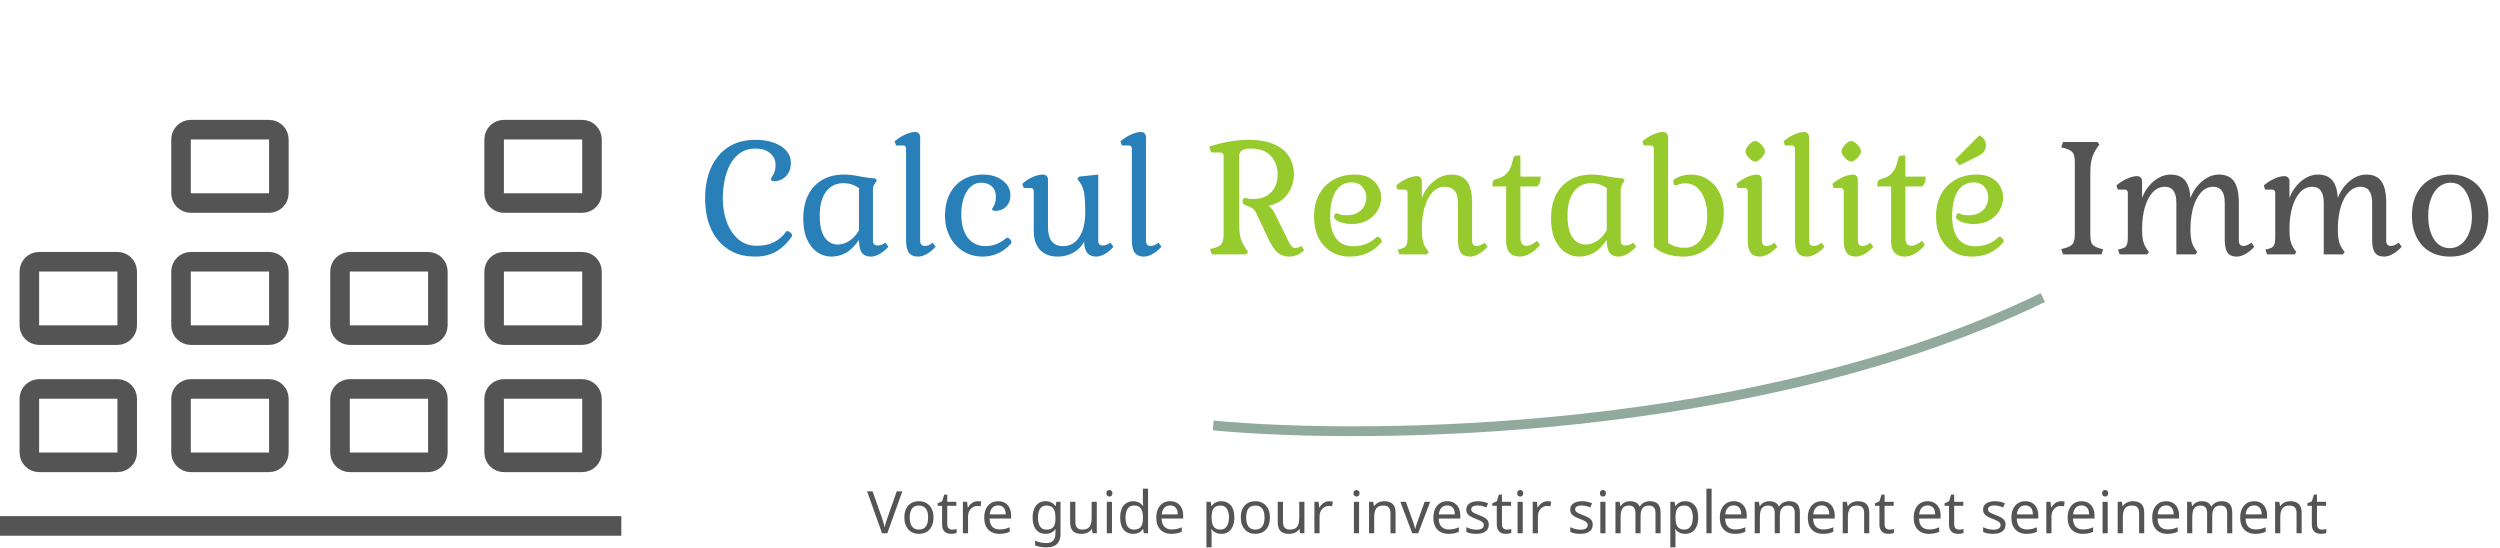 <svg width="511" height="112" viewBox="0 0 511 112" fill="none" xmlns="http://www.w3.org/2000/svg">
<path d="M154.36 52.448C152.632 52.448 151.128 52.139 149.848 51.52C148.568 50.901 147.501 50.048 146.648 48.96C145.795 47.872 145.155 46.613 144.728 45.184C144.323 43.733 144.12 42.187 144.12 40.544C144.12 38.901 144.323 37.355 144.728 35.904C145.155 34.453 145.795 33.184 146.648 32.096C147.501 30.987 148.579 30.123 149.88 29.504C151.181 28.885 152.707 28.576 154.456 28.576C155.864 28.576 157.112 28.779 158.2 29.184C159.288 29.568 160.131 30.112 160.728 30.816C161.347 31.52 161.656 32.341 161.656 33.28C161.656 34.389 161.325 35.296 160.664 36C160.024 36.683 159.213 37.024 158.232 37.024C157.784 37.024 157.56 36.896 157.56 36.64C157.56 36.533 157.635 36.373 157.784 36.16C157.955 35.925 158.115 35.616 158.264 35.232C158.435 34.827 158.52 34.325 158.52 33.728C158.52 32.725 158.147 31.915 157.4 31.296C156.653 30.677 155.672 30.368 154.456 30.368C153.197 30.368 152.141 30.667 151.288 31.264C150.435 31.861 149.741 32.661 149.208 33.664C148.696 34.645 148.323 35.744 148.088 36.96C147.853 38.155 147.736 39.349 147.736 40.544C147.736 42.315 148.013 43.936 148.568 45.408C149.123 46.88 149.912 48.053 150.936 48.928C151.981 49.803 153.219 50.24 154.648 50.24C156.056 50.24 157.261 49.984 158.264 49.472C159.267 48.939 160.067 48.235 160.664 47.36C160.728 47.275 160.803 47.232 160.888 47.232C161.08 47.232 161.293 47.328 161.528 47.52C161.784 47.712 161.912 47.915 161.912 48.128C161.912 48.192 161.88 48.277 161.816 48.384C160.984 49.621 159.96 50.613 158.744 51.36C157.528 52.085 156.067 52.448 154.36 52.448ZM169.918 52.448C168.915 52.448 167.977 52.16 167.102 51.584C166.227 51.008 165.523 50.144 164.99 48.992C164.457 47.84 164.19 46.4 164.19 44.672C164.19 42.816 164.521 41.216 165.182 39.872C165.865 38.528 166.825 37.493 168.062 36.768C169.321 36.043 170.793 35.68 172.478 35.68C173.481 35.68 174.526 35.797 175.614 36.032C176.702 36.245 177.79 36.395 178.878 36.48L179.23 36.896L178.846 37.472C178.718 37.664 178.611 37.856 178.526 38.048C178.462 38.219 178.43 38.443 178.43 38.72V49.184C178.43 49.845 178.75 50.176 179.39 50.176C179.923 50.176 180.457 49.984 180.99 49.6L181.598 50.432C181.043 51.051 180.446 51.541 179.806 51.904C179.187 52.267 178.601 52.448 178.046 52.448C177.171 52.448 176.542 52.181 176.158 51.648C175.774 51.115 175.582 50.251 175.582 49.056C174.665 50.357 173.737 51.253 172.798 51.744C171.881 52.213 170.921 52.448 169.918 52.448ZM171.198 49.984C172.009 49.984 172.787 49.749 173.534 49.28C174.302 48.811 174.985 48.075 175.582 47.072V38.432C174.601 37.771 173.555 37.44 172.446 37.44C170.889 37.44 169.683 38.027 168.83 39.2C167.977 40.352 167.55 41.973 167.55 44.064C167.55 45.515 167.721 46.677 168.062 47.552C168.403 48.405 168.851 49.024 169.406 49.408C169.982 49.792 170.579 49.984 171.198 49.984ZM187.663 52.448C186.788 52.448 186.159 52.181 185.775 51.648C185.391 51.115 185.199 50.251 185.199 49.056V30.432C185.199 29.963 184.985 29.728 184.559 29.728H183.151L182.863 28.896C183.481 28.341 184.185 27.883 184.975 27.52C185.785 27.157 186.489 26.976 187.087 26.976C187.385 26.976 187.62 27.072 187.791 27.264C187.983 27.456 188.079 27.701 188.079 28V49.184C188.079 49.909 188.399 50.272 189.039 50.272C189.572 50.272 190.105 50.048 190.639 49.6L191.247 50.432C190.692 51.051 190.095 51.541 189.455 51.904C188.815 52.267 188.217 52.448 187.663 52.448ZM200.871 52.448C199.377 52.448 198.044 52.085 196.871 51.36C195.719 50.635 194.812 49.643 194.151 48.384C193.489 47.125 193.159 45.696 193.159 44.096C193.159 42.389 193.479 40.907 194.119 39.648C194.759 38.389 195.655 37.419 196.807 36.736C197.98 36.032 199.345 35.68 200.903 35.68C202.545 35.68 203.889 36.085 204.935 36.896C206.001 37.685 206.535 38.709 206.535 39.968C206.535 40.885 206.236 41.643 205.639 42.24C205.063 42.816 204.316 43.104 203.399 43.104C202.993 43.104 202.791 42.987 202.791 42.752C202.791 42.645 202.855 42.507 202.983 42.336C203.111 42.165 203.239 41.909 203.367 41.568C203.495 41.205 203.559 40.725 203.559 40.128C203.559 39.275 203.281 38.603 202.727 38.112C202.193 37.6 201.468 37.344 200.551 37.344C199.335 37.344 198.353 37.941 197.607 39.136C196.86 40.331 196.487 41.899 196.487 43.84C196.487 45.824 196.924 47.403 197.799 48.576C198.695 49.728 199.9 50.304 201.415 50.304C202.951 50.304 204.359 49.771 205.639 48.704C205.703 48.64 205.799 48.608 205.927 48.608C206.097 48.608 206.268 48.704 206.439 48.896C206.631 49.088 206.727 49.291 206.727 49.504C206.727 49.632 206.695 49.728 206.631 49.792C205.884 50.645 205.009 51.307 204.007 51.776C203.025 52.224 201.98 52.448 200.871 52.448ZM216.192 52.448C214.656 52.448 213.451 51.989 212.576 51.072C211.723 50.133 211.296 48.821 211.296 47.136V39.136C211.296 38.667 211.083 38.432 210.656 38.432H209.248L208.96 37.6C209.515 37.045 210.187 36.587 210.976 36.224C211.787 35.861 212.523 35.68 213.184 35.68C213.483 35.68 213.728 35.776 213.92 35.968C214.112 36.16 214.208 36.405 214.208 36.704V46.4C214.208 49.003 215.232 50.304 217.28 50.304C218.709 50.304 219.819 49.685 220.608 48.448C221.419 47.211 221.824 45.504 221.824 43.328C221.824 42.283 221.792 41.387 221.728 40.64C221.685 39.893 221.579 39.243 221.408 38.688C221.237 38.112 220.96 37.579 220.576 37.088L220.192 36.576L220.576 36.096L224.48 35.68V49.184C224.48 49.845 224.789 50.176 225.408 50.176C225.899 50.176 226.421 49.984 226.976 49.6L227.584 50.432C227.093 51.029 226.517 51.52 225.856 51.904C225.216 52.267 224.619 52.448 224.064 52.448C222.421 52.448 221.6 51.424 221.6 49.376C221.131 50.315 220.405 51.061 219.424 51.616C218.464 52.171 217.387 52.448 216.192 52.448ZM233.819 52.448C232.944 52.448 232.315 52.181 231.931 51.648C231.547 51.115 231.355 50.251 231.355 49.056V30.432C231.355 29.963 231.141 29.728 230.715 29.728H229.307L229.019 28.896C229.637 28.341 230.341 27.883 231.131 27.52C231.941 27.157 232.645 26.976 233.243 26.976C233.541 26.976 233.776 27.072 233.947 27.264C234.139 27.456 234.235 27.701 234.235 28V49.184C234.235 49.909 234.555 50.272 235.195 50.272C235.728 50.272 236.261 50.048 236.795 49.6L237.403 50.432C236.848 51.051 236.251 51.541 235.611 51.904C234.971 52.267 234.373 52.448 233.819 52.448Z" fill="#2980B9"/>
<path d="M263.616 52.448C262.506 52.448 261.632 52.128 260.992 51.488C260.352 50.827 259.754 49.899 259.2 48.704L256.768 43.552C256.554 43.083 256.288 42.752 255.968 42.56C255.669 42.368 255.21 42.165 254.592 41.952C254.186 41.803 253.984 41.557 253.984 41.216C253.984 41.024 254.026 40.853 254.112 40.704C254.197 40.533 254.325 40.448 254.496 40.448C254.624 40.448 254.794 40.491 255.008 40.576C255.242 40.64 255.594 40.672 256.064 40.672C257.706 40.672 258.965 40.213 259.84 39.296C260.714 38.379 261.152 37.173 261.152 35.68C261.152 34.187 260.693 32.928 259.776 31.904C258.858 30.88 257.504 30.368 255.712 30.368C254.986 30.368 254.453 30.453 254.112 30.624C253.77 30.773 253.546 30.965 253.44 31.2C253.333 31.435 253.28 31.648 253.28 31.84V45.568C253.28 46.869 253.386 47.915 253.6 48.704C253.834 49.472 254.208 50.208 254.72 50.912L255.135 51.488L254.72 52H247.712L247.328 50.912L248.064 50.72C248.874 50.507 249.418 50.208 249.696 49.824C249.973 49.419 250.112 48.725 250.112 47.744V31.936C250.112 31.424 249.877 31.168 249.408 31.168H247.552L247.168 29.984C247.722 29.771 248.426 29.557 249.28 29.344C250.154 29.131 251.093 28.949 252.096 28.8C253.12 28.651 254.133 28.576 255.135 28.576C257.354 28.576 259.146 28.896 260.512 29.536C261.898 30.155 262.901 30.997 263.52 32.064C264.16 33.131 264.48 34.304 264.48 35.584C264.48 37.077 264.053 38.432 263.2 39.648C262.368 40.843 261.066 41.653 259.296 42.08C259.594 42.272 259.84 42.496 260.032 42.752C260.224 43.008 260.405 43.307 260.576 43.648L263.552 49.696C263.701 49.973 263.872 50.208 264.064 50.4C264.256 50.592 264.49 50.688 264.767 50.688C265.173 50.688 265.589 50.539 266.016 50.24L266.56 51.168C266.09 51.616 265.6 51.936 265.088 52.128C264.597 52.341 264.106 52.448 263.616 52.448ZM275.956 52.448C274.463 52.448 273.162 52.107 272.052 51.424C270.964 50.741 270.111 49.792 269.492 48.576C268.895 47.339 268.596 45.899 268.596 44.256C268.596 42.528 268.938 41.024 269.62 39.744C270.303 38.464 271.263 37.472 272.5 36.768C273.759 36.043 275.22 35.68 276.884 35.68C278.122 35.68 279.135 35.904 279.924 36.352C280.735 36.8 281.332 37.387 281.716 38.112C282.122 38.816 282.324 39.573 282.324 40.384C282.324 41.259 282.09 42.112 281.62 42.944C281.172 43.776 280.49 44.459 279.572 44.992C278.676 45.525 277.556 45.792 276.212 45.792C275.999 45.792 275.69 45.771 275.284 45.728C274.9 45.664 274.506 45.579 274.1 45.472C273.716 45.344 273.386 45.184 273.108 44.992C272.831 44.8 272.692 44.565 272.692 44.288C272.692 44.117 272.735 43.957 272.82 43.808C272.927 43.659 273.044 43.584 273.172 43.584C273.343 43.584 273.556 43.659 273.812 43.808C274.09 43.936 274.559 44 275.22 44C276.138 44 276.895 43.829 277.492 43.488C278.09 43.125 278.538 42.667 278.836 42.112C279.135 41.536 279.284 40.949 279.284 40.352C279.284 39.563 279.028 38.859 278.516 38.24C278.004 37.6 277.247 37.28 276.244 37.28C274.879 37.28 273.812 37.877 273.044 39.072C272.276 40.267 271.892 41.995 271.892 44.256C271.892 46.133 272.287 47.616 273.076 48.704C273.887 49.792 275.071 50.336 276.628 50.336C277.524 50.336 278.367 50.187 279.156 49.888C279.946 49.589 280.66 49.131 281.3 48.512C281.386 48.427 281.482 48.384 281.588 48.384C281.759 48.384 281.94 48.491 282.132 48.704C282.324 48.896 282.42 49.099 282.42 49.312C282.42 49.419 282.378 49.515 282.292 49.6C280.65 51.499 278.538 52.448 275.956 52.448ZM300.478 52.448C299.603 52.448 298.974 52.181 298.59 51.648C298.206 51.115 298.014 50.251 298.014 49.056V41.44C298.014 39.264 297.096 38.176 295.262 38.176C294.344 38.176 293.534 38.539 292.83 39.264C292.147 39.989 291.603 41.013 291.198 42.336C290.814 43.637 290.622 45.152 290.622 46.88C290.622 47.883 290.696 48.683 290.846 49.28C290.995 49.877 291.262 50.453 291.646 51.008L292.03 51.52L291.646 52H286.046L285.694 51.008L286.366 50.848C286.92 50.72 287.283 50.485 287.454 50.144C287.624 49.803 287.71 49.237 287.71 48.448V39.456C287.71 38.987 287.496 38.752 287.07 38.752H285.662L285.374 37.92C285.992 37.365 286.696 36.907 287.486 36.544C288.296 36.181 289 36 289.598 36C289.896 36 290.142 36.096 290.334 36.288C290.526 36.48 290.622 36.725 290.622 37.024V40.448C290.984 39.509 291.475 38.688 292.094 37.984C292.734 37.259 293.438 36.693 294.206 36.288C294.995 35.883 295.795 35.68 296.606 35.68C298.099 35.68 299.187 36.139 299.87 37.056C300.552 37.973 300.894 39.435 300.894 41.44V49.184C300.894 49.909 301.214 50.272 301.854 50.272C302.344 50.272 302.878 50.048 303.454 49.6L304.062 50.432C303.507 51.051 302.91 51.541 302.27 51.904C301.63 52.267 301.032 52.448 300.478 52.448ZM310.608 52.448C309.733 52.448 309.05 52.181 308.56 51.648C308.09 51.093 307.856 50.336 307.856 49.376V38.112H305.04C305.04 37.536 305.082 37.163 305.168 36.992C305.253 36.821 305.466 36.693 305.808 36.608C306.64 36.395 307.28 36.085 307.728 35.68C308.197 35.253 308.538 34.773 308.752 34.24C308.986 33.707 309.157 33.141 309.264 32.544C309.328 32.203 309.434 31.989 309.584 31.904C309.754 31.819 310.149 31.776 310.768 31.776V36.096H314.928C314.928 37.056 314.682 37.728 314.192 38.112H310.768V48.416C310.768 49.077 310.864 49.547 311.056 49.824C311.248 50.101 311.557 50.24 311.984 50.24C312.624 50.24 313.349 49.899 314.16 49.216L314.768 50.048C314.213 50.773 313.552 51.36 312.784 51.808C312.016 52.235 311.29 52.448 310.608 52.448ZM322.762 52.448C321.759 52.448 320.82 52.16 319.946 51.584C319.071 51.008 318.367 50.144 317.834 48.992C317.3 47.84 317.034 46.4 317.034 44.672C317.034 42.816 317.364 41.216 318.026 39.872C318.708 38.528 319.668 37.493 320.906 36.768C322.164 36.043 323.636 35.68 325.322 35.68C326.324 35.68 327.37 35.797 328.458 36.032C329.546 36.245 330.634 36.395 331.722 36.48L332.074 36.896L331.69 37.472C331.562 37.664 331.455 37.856 331.37 38.048C331.306 38.219 331.274 38.443 331.274 38.72V49.184C331.274 49.845 331.594 50.176 332.234 50.176C332.767 50.176 333.3 49.984 333.834 49.6L334.442 50.432C333.887 51.051 333.29 51.541 332.65 51.904C332.031 52.267 331.444 52.448 330.89 52.448C330.015 52.448 329.386 52.181 329.002 51.648C328.618 51.115 328.426 50.251 328.426 49.056C327.508 50.357 326.58 51.253 325.642 51.744C324.724 52.213 323.764 52.448 322.762 52.448ZM324.042 49.984C324.852 49.984 325.631 49.749 326.378 49.28C327.146 48.811 327.828 48.075 328.426 47.072V38.432C327.444 37.771 326.399 37.44 325.29 37.44C323.732 37.44 322.527 38.027 321.674 39.2C320.82 40.352 320.394 41.973 320.394 44.064C320.394 45.515 320.564 46.677 320.906 47.552C321.247 48.405 321.695 49.024 322.25 49.408C322.826 49.792 323.423 49.984 324.042 49.984ZM344.026 52.448C342.789 52.448 341.637 52.267 340.57 51.904C339.504 51.541 338.661 51.051 338.042 50.432V30.432C338.042 29.963 337.829 29.728 337.402 29.728H335.994L335.706 28.896C336.325 28.341 337.029 27.883 337.818 27.52C338.629 27.157 339.333 26.976 339.93 26.976C340.229 26.976 340.474 27.072 340.666 27.264C340.858 27.456 340.954 27.701 340.954 28V49.632C341.445 49.973 341.957 50.229 342.49 50.4C343.024 50.571 343.632 50.656 344.314 50.656C345.744 50.656 346.874 50.059 347.706 48.864C348.538 47.669 348.954 46.069 348.954 44.064C348.954 42.763 348.762 41.621 348.378 40.64C348.016 39.637 347.504 38.859 346.842 38.304C346.181 37.749 345.413 37.472 344.538 37.472C343.877 37.472 343.408 37.547 343.13 37.696C342.874 37.824 342.661 37.888 342.49 37.888C342.362 37.888 342.245 37.813 342.138 37.664C342.053 37.515 342.01 37.355 342.01 37.184C342.01 36.928 342.106 36.736 342.298 36.608C342.832 36.267 343.365 36.032 343.898 35.904C344.453 35.755 344.997 35.68 345.53 35.68C346.874 35.68 348.058 36.011 349.082 36.672C350.106 37.333 350.906 38.251 351.482 39.424C352.058 40.576 352.346 41.909 352.346 43.424C352.346 45.152 351.984 46.699 351.258 48.064C350.533 49.408 349.541 50.475 348.282 51.264C347.045 52.053 345.626 52.448 344.026 52.448ZM359.701 52.448C358.827 52.448 358.197 52.181 357.813 51.648C357.429 51.115 357.237 50.251 357.237 49.056V39.136C357.237 38.667 357.024 38.432 356.597 38.432H355.189L354.901 37.6C355.52 37.045 356.224 36.587 357.013 36.224C357.824 35.861 358.528 35.68 359.125 35.68C359.424 35.68 359.659 35.776 359.829 35.968C360.021 36.16 360.117 36.405 360.117 36.704V49.184C360.117 49.909 360.437 50.272 361.077 50.272C361.611 50.272 362.144 50.048 362.677 49.6L363.285 50.432C362.731 51.051 362.133 51.541 361.493 51.904C360.853 52.267 360.256 52.448 359.701 52.448ZM358.741 33.024C358.507 33.024 358.229 32.907 357.909 32.672C357.611 32.437 357.344 32.16 357.109 31.84C356.896 31.52 356.789 31.221 356.789 30.944C356.789 30.667 356.896 30.368 357.109 30.048C357.344 29.707 357.611 29.419 357.909 29.184C358.208 28.949 358.485 28.832 358.741 28.832C359.019 28.832 359.307 28.949 359.605 29.184C359.925 29.419 360.192 29.707 360.405 30.048C360.64 30.368 360.757 30.667 360.757 30.944C360.757 31.221 360.64 31.52 360.405 31.84C360.192 32.16 359.925 32.437 359.605 32.672C359.307 32.907 359.019 33.024 358.741 33.024ZM369.35 52.448C368.475 52.448 367.846 52.181 367.462 51.648C367.078 51.115 366.886 50.251 366.886 49.056V30.432C366.886 29.963 366.673 29.728 366.246 29.728H364.838L364.55 28.896C365.169 28.341 365.873 27.883 366.662 27.52C367.473 27.157 368.177 26.976 368.774 26.976C369.073 26.976 369.307 27.072 369.478 27.264C369.67 27.456 369.766 27.701 369.766 28V49.184C369.766 49.909 370.086 50.272 370.726 50.272C371.259 50.272 371.793 50.048 372.326 49.6L372.934 50.432C372.379 51.051 371.782 51.541 371.142 51.904C370.502 52.267 369.905 52.448 369.35 52.448ZM379.326 52.448C378.452 52.448 377.822 52.181 377.438 51.648C377.054 51.115 376.862 50.251 376.862 49.056V39.136C376.862 38.667 376.649 38.432 376.222 38.432H374.814L374.526 37.6C375.145 37.045 375.849 36.587 376.638 36.224C377.449 35.861 378.153 35.68 378.75 35.68C379.049 35.68 379.284 35.776 379.454 35.968C379.646 36.16 379.742 36.405 379.742 36.704V49.184C379.742 49.909 380.062 50.272 380.702 50.272C381.236 50.272 381.769 50.048 382.302 49.6L382.91 50.432C382.356 51.051 381.758 51.541 381.118 51.904C380.478 52.267 379.881 52.448 379.326 52.448ZM378.366 33.024C378.132 33.024 377.854 32.907 377.534 32.672C377.236 32.437 376.969 32.16 376.734 31.84C376.521 31.52 376.414 31.221 376.414 30.944C376.414 30.667 376.521 30.368 376.734 30.048C376.969 29.707 377.236 29.419 377.534 29.184C377.833 28.949 378.11 28.832 378.366 28.832C378.644 28.832 378.932 28.949 379.23 29.184C379.55 29.419 379.817 29.707 380.03 30.048C380.265 30.368 380.382 30.667 380.382 30.944C380.382 31.221 380.265 31.52 380.03 31.84C379.817 32.16 379.55 32.437 379.23 32.672C378.932 32.907 378.644 33.024 378.366 33.024ZM389.295 52.448C388.42 52.448 387.738 52.181 387.247 51.648C386.778 51.093 386.543 50.336 386.543 49.376V38.112H383.727C383.727 37.536 383.77 37.163 383.855 36.992C383.94 36.821 384.154 36.693 384.495 36.608C385.327 36.395 385.967 36.085 386.415 35.68C386.884 35.253 387.226 34.773 387.439 34.24C387.674 33.707 387.844 33.141 387.951 32.544C388.015 32.203 388.122 31.989 388.271 31.904C388.442 31.819 388.836 31.776 389.455 31.776V36.096H393.615C393.615 37.056 393.37 37.728 392.879 38.112H389.455V48.416C389.455 49.077 389.551 49.547 389.743 49.824C389.935 50.101 390.244 50.24 390.671 50.24C391.311 50.24 392.036 49.899 392.847 49.216L393.455 50.048C392.9 50.773 392.239 51.36 391.471 51.808C390.703 52.235 389.978 52.448 389.295 52.448ZM403.081 52.448C401.588 52.448 400.287 52.107 399.177 51.424C398.089 50.741 397.236 49.792 396.617 48.576C396.02 47.339 395.721 45.899 395.721 44.256C395.721 42.528 396.063 41.024 396.745 39.744C397.428 38.464 398.388 37.472 399.625 36.768C400.884 36.043 402.345 35.68 404.009 35.68C405.247 35.68 406.26 35.904 407.049 36.352C407.86 36.8 408.457 37.387 408.841 38.112C409.247 38.816 409.449 39.573 409.449 40.384C409.449 41.259 409.215 42.112 408.745 42.944C408.297 43.776 407.615 44.459 406.697 44.992C405.801 45.525 404.681 45.792 403.337 45.792C403.124 45.792 402.815 45.771 402.409 45.728C402.025 45.664 401.631 45.579 401.225 45.472C400.841 45.344 400.511 45.184 400.233 44.992C399.956 44.8 399.817 44.565 399.817 44.288C399.817 44.117 399.86 43.957 399.945 43.808C400.052 43.659 400.169 43.584 400.297 43.584C400.468 43.584 400.681 43.659 400.937 43.808C401.215 43.936 401.684 44 402.345 44C403.263 44 404.02 43.829 404.617 43.488C405.215 43.125 405.663 42.667 405.961 42.112C406.26 41.536 406.409 40.949 406.409 40.352C406.409 39.563 406.153 38.859 405.641 38.24C405.129 37.6 404.372 37.28 403.369 37.28C402.004 37.28 400.937 37.877 400.169 39.072C399.401 40.267 399.017 41.995 399.017 44.256C399.017 46.133 399.412 47.616 400.201 48.704C401.012 49.792 402.196 50.336 403.753 50.336C404.649 50.336 405.492 50.187 406.281 49.888C407.071 49.589 407.785 49.131 408.425 48.512C408.511 48.427 408.607 48.384 408.713 48.384C408.884 48.384 409.065 48.491 409.257 48.704C409.449 48.896 409.545 49.099 409.545 49.312C409.545 49.419 409.503 49.515 409.417 49.6C407.775 51.499 405.663 52.448 403.081 52.448ZM400.521 33.792L399.593 32.672L404.585 27.68C404.991 27.872 405.311 28.139 405.545 28.48C405.801 28.821 405.929 29.227 405.929 29.696C405.929 30.165 405.791 30.592 405.513 30.976C405.257 31.339 404.799 31.68 404.137 32L400.521 33.792Z" fill="#96CA2D"/>
<path d="M421.695 52L421.311 50.912L422.047 50.72C422.858 50.507 423.402 50.208 423.679 49.824C423.957 49.419 424.095 48.725 424.095 47.744V33.28C424.095 32.277 423.957 31.584 423.679 31.2C423.402 30.816 422.858 30.517 422.047 30.304L421.311 30.112L421.695 29.024H428.703L429.119 29.536L428.703 30.112C428.191 30.837 427.818 31.584 427.583 32.352C427.37 33.12 427.263 34.155 427.263 35.456V47.968C427.263 48.907 427.391 49.557 427.647 49.92C427.925 50.261 428.447 50.549 429.215 50.784L429.887 50.976L429.535 52H421.695ZM457.201 52.448C456.326 52.448 455.697 52.181 455.313 51.648C454.929 51.115 454.737 50.251 454.737 49.056V41.44C454.737 39.264 453.947 38.176 452.369 38.176C451.473 38.176 450.683 38.528 450.001 39.232C449.318 39.915 448.774 40.885 448.369 42.144C447.985 43.381 447.771 44.832 447.729 46.496V46.88C447.729 47.904 447.814 48.757 447.985 49.44C448.155 50.101 448.539 50.795 449.137 51.52L448.753 52H444.849V41.44C444.849 39.264 444.059 38.176 442.481 38.176C441.563 38.176 440.753 38.539 440.049 39.264C439.366 39.989 438.822 41.013 438.417 42.336C438.033 43.637 437.841 45.152 437.841 46.88C437.841 47.883 437.915 48.683 438.065 49.28C438.214 49.877 438.481 50.453 438.865 51.008L439.249 51.52L438.865 52H433.265L432.913 51.008L433.585 50.848C434.139 50.72 434.502 50.485 434.673 50.144C434.843 49.803 434.929 49.237 434.929 48.448V39.456C434.929 38.987 434.715 38.752 434.289 38.752H432.881L432.593 37.92C433.211 37.365 433.915 36.907 434.705 36.544C435.515 36.181 436.219 36 436.817 36C437.115 36 437.361 36.096 437.553 36.288C437.745 36.48 437.841 36.725 437.841 37.024V40.448C438.203 39.509 438.683 38.688 439.281 37.984C439.899 37.259 440.582 36.693 441.329 36.288C442.097 35.883 442.865 35.68 443.633 35.68C444.934 35.68 445.915 36.064 446.577 36.832C447.238 37.6 447.622 38.805 447.729 40.448C448.091 39.509 448.571 38.688 449.169 37.984C449.787 37.259 450.47 36.693 451.217 36.288C451.985 35.883 452.753 35.68 453.521 35.68C454.95 35.68 455.985 36.139 456.625 37.056C457.286 37.973 457.617 39.435 457.617 41.44V49.184C457.617 49.909 457.937 50.272 458.577 50.272C459.067 50.272 459.601 50.048 460.177 49.6L460.785 50.432C460.23 51.051 459.633 51.541 458.993 51.904C458.353 52.267 457.755 52.448 457.201 52.448ZM487.326 52.448C486.451 52.448 485.822 52.181 485.438 51.648C485.054 51.115 484.862 50.251 484.862 49.056V41.44C484.862 39.264 484.072 38.176 482.494 38.176C481.598 38.176 480.808 38.528 480.126 39.232C479.443 39.915 478.899 40.885 478.494 42.144C478.11 43.381 477.896 44.832 477.854 46.496V46.88C477.854 47.904 477.939 48.757 478.11 49.44C478.28 50.101 478.664 50.795 479.262 51.52L478.878 52H474.974V41.44C474.974 39.264 474.184 38.176 472.606 38.176C471.688 38.176 470.878 38.539 470.174 39.264C469.491 39.989 468.947 41.013 468.542 42.336C468.158 43.637 467.966 45.152 467.966 46.88C467.966 47.883 468.04 48.683 468.19 49.28C468.339 49.877 468.606 50.453 468.99 51.008L469.374 51.52L468.99 52H463.39L463.038 51.008L463.71 50.848C464.264 50.72 464.627 50.485 464.798 50.144C464.968 49.803 465.054 49.237 465.054 48.448V39.456C465.054 38.987 464.84 38.752 464.414 38.752H463.006L462.718 37.92C463.336 37.365 464.04 36.907 464.83 36.544C465.64 36.181 466.344 36 466.942 36C467.24 36 467.486 36.096 467.678 36.288C467.87 36.48 467.966 36.725 467.966 37.024V40.448C468.328 39.509 468.808 38.688 469.406 37.984C470.024 37.259 470.707 36.693 471.454 36.288C472.222 35.883 472.99 35.68 473.758 35.68C475.059 35.68 476.04 36.064 476.702 36.832C477.363 37.6 477.747 38.805 477.854 40.448C478.216 39.509 478.696 38.688 479.294 37.984C479.912 37.259 480.595 36.693 481.342 36.288C482.11 35.883 482.878 35.68 483.646 35.68C485.075 35.68 486.11 36.139 486.75 37.056C487.411 37.973 487.742 39.435 487.742 41.44V49.184C487.742 49.909 488.062 50.272 488.702 50.272C489.192 50.272 489.726 50.048 490.302 49.6L490.91 50.432C490.355 51.051 489.758 51.541 489.118 51.904C488.478 52.267 487.88 52.448 487.326 52.448ZM500.811 52.448C499.211 52.448 497.824 52.107 496.651 51.424C495.499 50.741 494.603 49.771 493.963 48.512C493.323 47.253 493.003 45.771 493.003 44.064C493.003 42.336 493.323 40.853 493.963 39.616C494.603 38.357 495.499 37.387 496.651 36.704C497.824 36.021 499.211 35.68 500.811 35.68C502.411 35.68 503.787 36.021 504.939 36.704C506.112 37.387 507.019 38.357 507.659 39.616C508.299 40.853 508.619 42.336 508.619 44.064C508.619 45.771 508.299 47.253 507.659 48.512C507.019 49.771 506.112 50.741 504.939 51.424C503.787 52.107 502.411 52.448 500.811 52.448ZM500.715 50.72C502.037 50.72 503.125 50.123 503.979 48.928C504.832 47.712 505.259 46.123 505.259 44.16C505.259 43.52 505.184 42.805 505.035 42.016C504.907 41.227 504.672 40.48 504.331 39.776C504.011 39.072 503.573 38.496 503.019 38.048C502.464 37.579 501.76 37.344 500.907 37.344C500.011 37.344 499.211 37.632 498.507 38.208C497.824 38.763 497.291 39.552 496.907 40.576C496.523 41.579 496.331 42.752 496.331 44.096C496.331 46.101 496.725 47.712 497.515 48.928C498.304 50.123 499.371 50.72 500.715 50.72Z" fill="#545454"/>
<path d="M184.432 100.432L181.372 109H180.292L177.232 100.432H178.36L180.292 105.928C180.38 106.16 180.456 106.384 180.52 106.6C180.584 106.816 180.64 107.024 180.688 107.224C180.744 107.416 180.792 107.608 180.832 107.8C180.872 107.608 180.916 107.412 180.964 107.212C181.02 107.012 181.08 106.804 181.144 106.588C181.216 106.372 181.292 106.144 181.372 105.904L183.292 100.432H184.432ZM190.805 105.772C190.805 106.308 190.733 106.784 190.589 107.2C190.453 107.608 190.253 107.956 189.989 108.244C189.733 108.532 189.417 108.752 189.041 108.904C188.673 109.048 188.261 109.12 187.805 109.12C187.381 109.12 186.989 109.048 186.629 108.904C186.269 108.752 185.957 108.532 185.693 108.244C185.429 107.956 185.221 107.608 185.069 107.2C184.925 106.784 184.853 106.308 184.853 105.772C184.853 105.06 184.973 104.46 185.213 103.972C185.453 103.476 185.797 103.1 186.245 102.844C186.693 102.58 187.225 102.448 187.841 102.448C188.425 102.448 188.937 102.58 189.377 102.844C189.825 103.1 190.173 103.476 190.421 103.972C190.677 104.46 190.805 105.06 190.805 105.772ZM185.945 105.772C185.945 106.276 186.009 106.716 186.137 107.092C186.273 107.46 186.481 107.744 186.761 107.944C187.041 108.144 187.397 108.244 187.829 108.244C188.261 108.244 188.617 108.144 188.897 107.944C189.177 107.744 189.381 107.46 189.509 107.092C189.645 106.716 189.713 106.276 189.713 105.772C189.713 105.26 189.645 104.824 189.509 104.464C189.373 104.104 189.165 103.828 188.885 103.636C188.613 103.436 188.257 103.336 187.817 103.336C187.161 103.336 186.685 103.552 186.389 103.984C186.093 104.416 185.945 105.012 185.945 105.772ZM194.627 108.256C194.787 108.256 194.951 108.244 195.119 108.22C195.287 108.188 195.423 108.156 195.527 108.124V108.928C195.415 108.984 195.255 109.028 195.047 109.06C194.839 109.1 194.639 109.12 194.447 109.12C194.111 109.12 193.799 109.064 193.511 108.952C193.231 108.832 193.003 108.628 192.827 108.34C192.651 108.052 192.563 107.648 192.563 107.128V103.384H191.651V102.88L192.575 102.46L192.995 101.092H193.619V102.568H195.479V103.384H193.619V107.104C193.619 107.496 193.711 107.788 193.895 107.98C194.087 108.164 194.331 108.256 194.627 108.256ZM199.815 102.448C199.935 102.448 200.063 102.456 200.199 102.472C200.343 102.48 200.467 102.496 200.571 102.52L200.439 103.492C200.335 103.468 200.219 103.448 200.091 103.432C199.971 103.416 199.855 103.408 199.743 103.408C199.495 103.408 199.259 103.46 199.035 103.564C198.811 103.668 198.611 103.816 198.435 104.008C198.259 104.192 198.119 104.416 198.015 104.68C197.919 104.944 197.871 105.24 197.871 105.568V109H196.815V102.568H197.679L197.799 103.744H197.847C197.983 103.504 198.147 103.288 198.339 103.096C198.531 102.896 198.751 102.74 198.999 102.628C199.247 102.508 199.519 102.448 199.815 102.448ZM204.022 102.448C204.574 102.448 205.046 102.568 205.438 102.808C205.838 103.048 206.142 103.388 206.35 103.828C206.566 104.26 206.674 104.768 206.674 105.352V105.988H202.27C202.286 106.716 202.47 107.272 202.822 107.656C203.182 108.032 203.682 108.22 204.322 108.22C204.73 108.22 205.09 108.184 205.402 108.112C205.722 108.032 206.05 107.92 206.386 107.776V108.7C206.058 108.844 205.734 108.948 205.414 109.012C205.094 109.084 204.714 109.12 204.274 109.12C203.666 109.12 203.126 108.996 202.654 108.748C202.19 108.5 201.826 108.132 201.562 107.644C201.306 107.148 201.178 106.544 201.178 105.832C201.178 105.128 201.294 104.524 201.526 104.02C201.766 103.516 202.098 103.128 202.522 102.856C202.954 102.584 203.454 102.448 204.022 102.448ZM204.01 103.312C203.506 103.312 203.106 103.476 202.81 103.804C202.522 104.124 202.35 104.572 202.294 105.148H205.57C205.57 104.78 205.514 104.46 205.402 104.188C205.29 103.916 205.118 103.704 204.886 103.552C204.662 103.392 204.37 103.312 204.01 103.312ZM213.708 102.448C214.132 102.448 214.512 102.528 214.848 102.688C215.192 102.848 215.484 103.092 215.724 103.42H215.784L215.928 102.568H216.768V109.108C216.768 109.716 216.664 110.224 216.456 110.632C216.248 111.048 215.932 111.36 215.508 111.568C215.084 111.776 214.544 111.88 213.888 111.88C213.424 111.88 212.996 111.844 212.604 111.772C212.22 111.708 211.876 111.608 211.572 111.472V110.5C211.78 110.604 212.008 110.692 212.256 110.764C212.504 110.844 212.772 110.904 213.06 110.944C213.348 110.984 213.644 111.004 213.948 111.004C214.5 111.004 214.932 110.84 215.244 110.512C215.564 110.192 215.724 109.752 215.724 109.192V108.94C215.724 108.844 215.728 108.708 215.736 108.532C215.744 108.348 215.752 108.22 215.76 108.148H215.712C215.488 108.476 215.208 108.72 214.872 108.88C214.544 109.04 214.16 109.12 213.72 109.12C212.888 109.12 212.236 108.828 211.764 108.244C211.3 107.66 211.068 106.844 211.068 105.796C211.068 105.108 211.172 104.516 211.38 104.02C211.596 103.516 211.9 103.128 212.292 102.856C212.684 102.584 213.156 102.448 213.708 102.448ZM213.852 103.336C213.492 103.336 213.184 103.432 212.928 103.624C212.68 103.816 212.488 104.096 212.352 104.464C212.224 104.832 212.16 105.28 212.16 105.808C212.16 106.6 212.304 107.208 212.592 107.632C212.888 108.048 213.316 108.256 213.876 108.256C214.204 108.256 214.484 108.216 214.716 108.136C214.948 108.048 215.14 107.916 215.292 107.74C215.444 107.556 215.556 107.324 215.628 107.044C215.7 106.764 215.736 106.432 215.736 106.048V105.796C215.736 105.212 215.668 104.74 215.532 104.38C215.404 104.02 215.2 103.756 214.92 103.588C214.64 103.42 214.284 103.336 213.852 103.336ZM224.187 102.568V109H223.323L223.167 108.148H223.119C222.983 108.372 222.807 108.556 222.591 108.7C222.375 108.844 222.139 108.948 221.883 109.012C221.627 109.084 221.359 109.12 221.079 109.12C220.567 109.12 220.135 109.04 219.783 108.88C219.439 108.712 219.179 108.456 219.003 108.112C218.827 107.768 218.739 107.324 218.739 106.78V102.568H219.807V106.708C219.807 107.22 219.923 107.604 220.155 107.86C220.387 108.116 220.747 108.244 221.235 108.244C221.715 108.244 222.091 108.156 222.363 107.98C222.643 107.796 222.839 107.532 222.951 107.188C223.071 106.836 223.131 106.412 223.131 105.916V102.568H224.187ZM227.285 102.568V109H226.229V102.568H227.285ZM226.769 100.156C226.929 100.156 227.069 100.212 227.189 100.324C227.317 100.428 227.381 100.596 227.381 100.828C227.381 101.052 227.317 101.22 227.189 101.332C227.069 101.444 226.929 101.5 226.769 101.5C226.593 101.5 226.445 101.444 226.325 101.332C226.205 101.22 226.145 101.052 226.145 100.828C226.145 100.596 226.205 100.428 226.325 100.324C226.445 100.212 226.593 100.156 226.769 100.156ZM231.603 109.12C230.803 109.12 230.163 108.844 229.683 108.292C229.203 107.732 228.963 106.9 228.963 105.796C228.963 104.692 229.203 103.86 229.683 103.3C230.171 102.732 230.815 102.448 231.615 102.448C231.951 102.448 232.243 102.492 232.491 102.58C232.739 102.66 232.955 102.772 233.139 102.916C233.323 103.06 233.479 103.22 233.607 103.396H233.679C233.671 103.292 233.655 103.14 233.631 102.94C233.615 102.732 233.607 102.568 233.607 102.448V99.88H234.663V109H233.811L233.655 108.136H233.607C233.479 108.32 233.323 108.488 233.139 108.64C232.955 108.784 232.735 108.9 232.479 108.988C232.231 109.076 231.939 109.12 231.603 109.12ZM231.771 108.244C232.451 108.244 232.927 108.06 233.199 107.692C233.479 107.316 233.619 106.752 233.619 106V105.808C233.619 105.008 233.487 104.396 233.223 103.972C232.959 103.54 232.471 103.324 231.759 103.324C231.191 103.324 230.763 103.552 230.475 104.008C230.195 104.456 230.055 105.06 230.055 105.82C230.055 106.588 230.195 107.184 230.475 107.608C230.763 108.032 231.195 108.244 231.771 108.244ZM239.19 102.448C239.742 102.448 240.214 102.568 240.606 102.808C241.006 103.048 241.31 103.388 241.518 103.828C241.734 104.26 241.842 104.768 241.842 105.352V105.988H237.438C237.454 106.716 237.638 107.272 237.99 107.656C238.35 108.032 238.85 108.22 239.49 108.22C239.898 108.22 240.258 108.184 240.57 108.112C240.89 108.032 241.218 107.92 241.554 107.776V108.7C241.226 108.844 240.902 108.948 240.582 109.012C240.262 109.084 239.882 109.12 239.442 109.12C238.834 109.12 238.294 108.996 237.822 108.748C237.358 108.5 236.994 108.132 236.73 107.644C236.474 107.148 236.346 106.544 236.346 105.832C236.346 105.128 236.462 104.524 236.694 104.02C236.934 103.516 237.266 103.128 237.69 102.856C238.122 102.584 238.622 102.448 239.19 102.448ZM239.178 103.312C238.674 103.312 238.274 103.476 237.978 103.804C237.69 104.124 237.518 104.572 237.462 105.148H240.738C240.738 104.78 240.682 104.46 240.57 104.188C240.458 103.916 240.286 103.704 240.054 103.552C239.83 103.392 239.538 103.312 239.178 103.312ZM249.656 102.448C250.448 102.448 251.084 102.724 251.564 103.276C252.052 103.828 252.296 104.66 252.296 105.772C252.296 106.5 252.184 107.116 251.96 107.62C251.744 108.116 251.436 108.492 251.036 108.748C250.644 108.996 250.18 109.12 249.644 109.12C249.316 109.12 249.024 109.076 248.768 108.988C248.512 108.9 248.292 108.788 248.108 108.652C247.932 108.508 247.78 108.352 247.652 108.184H247.58C247.596 108.32 247.612 108.492 247.628 108.7C247.644 108.908 247.652 109.088 247.652 109.24V111.88H246.596V102.568H247.46L247.604 103.444H247.652C247.78 103.26 247.932 103.092 248.108 102.94C248.292 102.788 248.508 102.668 248.756 102.58C249.012 102.492 249.312 102.448 249.656 102.448ZM249.464 103.336C249.032 103.336 248.684 103.42 248.42 103.588C248.156 103.748 247.964 103.992 247.844 104.32C247.724 104.648 247.66 105.064 247.652 105.568V105.772C247.652 106.3 247.708 106.748 247.82 107.116C247.932 107.484 248.12 107.764 248.384 107.956C248.656 108.148 249.024 108.244 249.488 108.244C249.88 108.244 250.2 108.136 250.448 107.92C250.704 107.704 250.892 107.412 251.012 107.044C251.14 106.668 251.204 106.24 251.204 105.76C251.204 105.024 251.06 104.436 250.772 103.996C250.492 103.556 250.056 103.336 249.464 103.336ZM259.571 105.772C259.571 106.308 259.499 106.784 259.355 107.2C259.219 107.608 259.019 107.956 258.755 108.244C258.499 108.532 258.183 108.752 257.807 108.904C257.439 109.048 257.027 109.12 256.571 109.12C256.147 109.12 255.755 109.048 255.395 108.904C255.035 108.752 254.723 108.532 254.459 108.244C254.195 107.956 253.987 107.608 253.835 107.2C253.691 106.784 253.619 106.308 253.619 105.772C253.619 105.06 253.739 104.46 253.979 103.972C254.219 103.476 254.563 103.1 255.011 102.844C255.459 102.58 255.991 102.448 256.607 102.448C257.191 102.448 257.703 102.58 258.143 102.844C258.591 103.1 258.939 103.476 259.187 103.972C259.443 104.46 259.571 105.06 259.571 105.772ZM254.711 105.772C254.711 106.276 254.775 106.716 254.903 107.092C255.039 107.46 255.247 107.744 255.527 107.944C255.807 108.144 256.163 108.244 256.595 108.244C257.027 108.244 257.383 108.144 257.663 107.944C257.943 107.744 258.147 107.46 258.275 107.092C258.411 106.716 258.479 106.276 258.479 105.772C258.479 105.26 258.411 104.824 258.275 104.464C258.139 104.104 257.931 103.828 257.651 103.636C257.379 103.436 257.023 103.336 256.583 103.336C255.927 103.336 255.451 103.552 255.155 103.984C254.859 104.416 254.711 105.012 254.711 105.772ZM266.621 102.568V109H265.757L265.601 108.148H265.553C265.417 108.372 265.241 108.556 265.025 108.7C264.809 108.844 264.573 108.948 264.317 109.012C264.061 109.084 263.793 109.12 263.513 109.12C263.001 109.12 262.569 109.04 262.217 108.88C261.873 108.712 261.613 108.456 261.437 108.112C261.261 107.768 261.173 107.324 261.173 106.78V102.568H262.241V106.708C262.241 107.22 262.357 107.604 262.589 107.86C262.821 108.116 263.181 108.244 263.669 108.244C264.149 108.244 264.525 108.156 264.797 107.98C265.077 107.796 265.273 107.532 265.385 107.188C265.505 106.836 265.565 106.412 265.565 105.916V102.568H266.621ZM271.663 102.448C271.783 102.448 271.911 102.456 272.047 102.472C272.191 102.48 272.315 102.496 272.419 102.52L272.287 103.492C272.183 103.468 272.067 103.448 271.939 103.432C271.819 103.416 271.703 103.408 271.591 103.408C271.343 103.408 271.107 103.46 270.883 103.564C270.659 103.668 270.459 103.816 270.283 104.008C270.107 104.192 269.967 104.416 269.863 104.68C269.767 104.944 269.719 105.24 269.719 105.568V109H268.663V102.568H269.527L269.647 103.744H269.695C269.831 103.504 269.995 103.288 270.187 103.096C270.379 102.896 270.599 102.74 270.847 102.628C271.095 102.508 271.367 102.448 271.663 102.448ZM277.793 102.568V109H276.737V102.568H277.793ZM277.277 100.156C277.437 100.156 277.577 100.212 277.697 100.324C277.825 100.428 277.889 100.596 277.889 100.828C277.889 101.052 277.825 101.22 277.697 101.332C277.577 101.444 277.437 101.5 277.277 101.5C277.101 101.5 276.953 101.444 276.833 101.332C276.713 101.22 276.653 101.052 276.653 100.828C276.653 100.596 276.713 100.428 276.833 100.324C276.953 100.212 277.101 100.156 277.277 100.156ZM282.927 102.448C283.695 102.448 284.275 102.636 284.667 103.012C285.059 103.38 285.255 103.98 285.255 104.812V109H284.211V104.884C284.211 104.364 284.095 103.976 283.863 103.72C283.631 103.464 283.267 103.336 282.771 103.336C282.059 103.336 281.567 103.536 281.295 103.936C281.023 104.336 280.887 104.912 280.887 105.664V109H279.831V102.568H280.683L280.839 103.444H280.899C281.043 103.22 281.219 103.036 281.427 102.892C281.643 102.74 281.879 102.628 282.135 102.556C282.391 102.484 282.655 102.448 282.927 102.448ZM288.665 109L286.229 102.568H287.357L288.725 106.36C288.789 106.536 288.857 106.732 288.929 106.948C289.001 107.164 289.065 107.372 289.121 107.572C289.177 107.764 289.217 107.928 289.241 108.064H289.289C289.321 107.928 289.365 107.76 289.421 107.56C289.485 107.36 289.553 107.152 289.625 106.936C289.705 106.72 289.773 106.528 289.829 106.36L291.197 102.568H292.325L289.877 109H288.665ZM295.826 102.448C296.378 102.448 296.85 102.568 297.242 102.808C297.642 103.048 297.946 103.388 298.154 103.828C298.37 104.26 298.478 104.768 298.478 105.352V105.988H294.074C294.09 106.716 294.274 107.272 294.626 107.656C294.986 108.032 295.486 108.22 296.126 108.22C296.534 108.22 296.894 108.184 297.206 108.112C297.526 108.032 297.854 107.92 298.19 107.776V108.7C297.862 108.844 297.538 108.948 297.218 109.012C296.898 109.084 296.518 109.12 296.078 109.12C295.47 109.12 294.93 108.996 294.458 108.748C293.994 108.5 293.63 108.132 293.366 107.644C293.11 107.148 292.982 106.544 292.982 105.832C292.982 105.128 293.098 104.524 293.33 104.02C293.57 103.516 293.902 103.128 294.326 102.856C294.758 102.584 295.258 102.448 295.826 102.448ZM295.814 103.312C295.31 103.312 294.91 103.476 294.614 103.804C294.326 104.124 294.154 104.572 294.098 105.148H297.374C297.374 104.78 297.318 104.46 297.206 104.188C297.094 103.916 296.922 103.704 296.69 103.552C296.466 103.392 296.174 103.312 295.814 103.312ZM304.304 107.224C304.304 107.64 304.2 107.988 303.992 108.268C303.784 108.548 303.488 108.76 303.104 108.904C302.72 109.048 302.264 109.12 301.736 109.12C301.288 109.12 300.9 109.084 300.572 109.012C300.252 108.94 299.968 108.84 299.72 108.712V107.752C299.976 107.88 300.284 108 300.644 108.112C301.012 108.216 301.384 108.268 301.76 108.268C302.296 108.268 302.684 108.184 302.924 108.016C303.164 107.84 303.284 107.608 303.284 107.32C303.284 107.16 303.24 107.016 303.152 106.888C303.064 106.76 302.904 106.632 302.672 106.504C302.448 106.376 302.124 106.232 301.7 106.072C301.284 105.912 300.928 105.752 300.632 105.592C300.336 105.432 300.108 105.24 299.948 105.016C299.788 104.792 299.708 104.504 299.708 104.152C299.708 103.608 299.928 103.188 300.368 102.892C300.816 102.596 301.4 102.448 302.12 102.448C302.512 102.448 302.876 102.488 303.212 102.568C303.556 102.64 303.876 102.744 304.172 102.88L303.812 103.72C303.636 103.64 303.448 103.572 303.248 103.516C303.056 103.452 302.86 103.404 302.66 103.372C302.46 103.332 302.256 103.312 302.048 103.312C301.616 103.312 301.284 103.384 301.052 103.528C300.828 103.664 300.716 103.852 300.716 104.092C300.716 104.268 300.768 104.42 300.872 104.548C300.976 104.668 301.148 104.788 301.388 104.908C301.636 105.02 301.964 105.156 302.372 105.316C302.78 105.468 303.128 105.624 303.416 105.784C303.704 105.944 303.924 106.14 304.076 106.372C304.228 106.596 304.304 106.88 304.304 107.224ZM308.006 108.256C308.166 108.256 308.33 108.244 308.498 108.22C308.666 108.188 308.802 108.156 308.906 108.124V108.928C308.794 108.984 308.634 109.028 308.426 109.06C308.218 109.1 308.018 109.12 307.826 109.12C307.49 109.12 307.178 109.064 306.89 108.952C306.61 108.832 306.382 108.628 306.206 108.34C306.03 108.052 305.942 107.648 305.942 107.128V103.384H305.03V102.88L305.954 102.46L306.374 101.092H306.998V102.568H308.858V103.384H306.998V107.104C306.998 107.496 307.09 107.788 307.274 107.98C307.466 108.164 307.71 108.256 308.006 108.256ZM311.25 102.568V109H310.194V102.568H311.25ZM310.734 100.156C310.894 100.156 311.034 100.212 311.154 100.324C311.282 100.428 311.346 100.596 311.346 100.828C311.346 101.052 311.282 101.22 311.154 101.332C311.034 101.444 310.894 101.5 310.734 101.5C310.558 101.5 310.41 101.444 310.29 101.332C310.17 101.22 310.11 101.052 310.11 100.828C310.11 100.596 310.17 100.428 310.29 100.324C310.41 100.212 310.558 100.156 310.734 100.156ZM316.288 102.448C316.408 102.448 316.536 102.456 316.672 102.472C316.816 102.48 316.94 102.496 317.044 102.52L316.912 103.492C316.808 103.468 316.692 103.448 316.564 103.432C316.444 103.416 316.328 103.408 316.216 103.408C315.968 103.408 315.732 103.46 315.508 103.564C315.284 103.668 315.084 103.816 314.908 104.008C314.732 104.192 314.592 104.416 314.488 104.68C314.392 104.944 314.344 105.24 314.344 105.568V109H313.288V102.568H314.152L314.272 103.744H314.32C314.456 103.504 314.62 103.288 314.812 103.096C315.004 102.896 315.224 102.74 315.472 102.628C315.72 102.508 315.992 102.448 316.288 102.448ZM325.55 107.224C325.55 107.64 325.446 107.988 325.238 108.268C325.03 108.548 324.734 108.76 324.35 108.904C323.966 109.048 323.51 109.12 322.982 109.12C322.534 109.12 322.146 109.084 321.818 109.012C321.498 108.94 321.214 108.84 320.966 108.712V107.752C321.222 107.88 321.53 108 321.89 108.112C322.258 108.216 322.63 108.268 323.006 108.268C323.542 108.268 323.93 108.184 324.17 108.016C324.41 107.84 324.53 107.608 324.53 107.32C324.53 107.16 324.486 107.016 324.398 106.888C324.31 106.76 324.15 106.632 323.918 106.504C323.694 106.376 323.37 106.232 322.946 106.072C322.53 105.912 322.174 105.752 321.878 105.592C321.582 105.432 321.354 105.24 321.194 105.016C321.034 104.792 320.954 104.504 320.954 104.152C320.954 103.608 321.174 103.188 321.614 102.892C322.062 102.596 322.646 102.448 323.366 102.448C323.758 102.448 324.122 102.488 324.458 102.568C324.802 102.64 325.122 102.744 325.418 102.88L325.058 103.72C324.882 103.64 324.694 103.572 324.494 103.516C324.302 103.452 324.106 103.404 323.906 103.372C323.706 103.332 323.502 103.312 323.294 103.312C322.862 103.312 322.53 103.384 322.298 103.528C322.074 103.664 321.962 103.852 321.962 104.092C321.962 104.268 322.014 104.42 322.118 104.548C322.222 104.668 322.394 104.788 322.634 104.908C322.882 105.02 323.21 105.156 323.618 105.316C324.026 105.468 324.374 105.624 324.662 105.784C324.95 105.944 325.17 106.14 325.322 106.372C325.474 106.596 325.55 106.88 325.55 107.224ZM328.16 102.568V109H327.104V102.568H328.16ZM327.644 100.156C327.804 100.156 327.944 100.212 328.064 100.324C328.192 100.428 328.256 100.596 328.256 100.828C328.256 101.052 328.192 101.22 328.064 101.332C327.944 101.444 327.804 101.5 327.644 101.5C327.468 101.5 327.32 101.444 327.2 101.332C327.08 101.22 327.02 101.052 327.02 100.828C327.02 100.596 327.08 100.428 327.2 100.324C327.32 100.212 327.468 100.156 327.644 100.156ZM337.254 102.448C337.982 102.448 338.526 102.636 338.886 103.012C339.246 103.38 339.426 103.98 339.426 104.812V109H338.382V104.86C338.382 104.356 338.274 103.976 338.058 103.72C337.85 103.464 337.522 103.336 337.074 103.336C336.45 103.336 336.002 103.516 335.73 103.876C335.466 104.236 335.334 104.76 335.334 105.448V109H334.29V104.86C334.29 104.524 334.242 104.244 334.146 104.02C334.05 103.788 333.906 103.616 333.714 103.504C333.522 103.392 333.274 103.336 332.97 103.336C332.538 103.336 332.198 103.428 331.95 103.612C331.702 103.788 331.522 104.048 331.41 104.392C331.306 104.736 331.254 105.16 331.254 105.664V109H330.198V102.568H331.05L331.206 103.444H331.266C331.402 103.22 331.566 103.036 331.758 102.892C331.958 102.74 332.178 102.628 332.418 102.556C332.658 102.484 332.906 102.448 333.162 102.448C333.658 102.448 334.07 102.536 334.398 102.712C334.734 102.888 334.978 103.16 335.13 103.528H335.19C335.406 103.16 335.698 102.888 336.066 102.712C336.442 102.536 336.838 102.448 337.254 102.448ZM344.473 102.448C345.265 102.448 345.901 102.724 346.381 103.276C346.869 103.828 347.113 104.66 347.113 105.772C347.113 106.5 347.001 107.116 346.777 107.62C346.561 108.116 346.253 108.492 345.853 108.748C345.461 108.996 344.997 109.12 344.461 109.12C344.133 109.12 343.841 109.076 343.585 108.988C343.329 108.9 343.109 108.788 342.925 108.652C342.749 108.508 342.597 108.352 342.469 108.184H342.397C342.413 108.32 342.429 108.492 342.445 108.7C342.461 108.908 342.469 109.088 342.469 109.24V111.88H341.413V102.568H342.277L342.421 103.444H342.469C342.597 103.26 342.749 103.092 342.925 102.94C343.109 102.788 343.325 102.668 343.573 102.58C343.829 102.492 344.129 102.448 344.473 102.448ZM344.281 103.336C343.849 103.336 343.501 103.42 343.237 103.588C342.973 103.748 342.781 103.992 342.661 104.32C342.541 104.648 342.477 105.064 342.469 105.568V105.772C342.469 106.3 342.525 106.748 342.637 107.116C342.749 107.484 342.937 107.764 343.201 107.956C343.473 108.148 343.841 108.244 344.305 108.244C344.697 108.244 345.017 108.136 345.265 107.92C345.521 107.704 345.709 107.412 345.829 107.044C345.957 106.668 346.021 106.24 346.021 105.76C346.021 105.024 345.877 104.436 345.589 103.996C345.309 103.556 344.873 103.336 344.281 103.336ZM349.851 109H348.795V99.88H349.851V109ZM354.373 102.448C354.925 102.448 355.397 102.568 355.789 102.808C356.189 103.048 356.493 103.388 356.701 103.828C356.917 104.26 357.025 104.768 357.025 105.352V105.988H352.621C352.637 106.716 352.821 107.272 353.173 107.656C353.533 108.032 354.033 108.22 354.673 108.22C355.081 108.22 355.441 108.184 355.753 108.112C356.073 108.032 356.401 107.92 356.737 107.776V108.7C356.409 108.844 356.085 108.948 355.765 109.012C355.445 109.084 355.065 109.12 354.625 109.12C354.017 109.12 353.477 108.996 353.005 108.748C352.541 108.5 352.177 108.132 351.913 107.644C351.657 107.148 351.529 106.544 351.529 105.832C351.529 105.128 351.645 104.524 351.877 104.02C352.117 103.516 352.449 103.128 352.873 102.856C353.305 102.584 353.805 102.448 354.373 102.448ZM354.361 103.312C353.857 103.312 353.457 103.476 353.161 103.804C352.873 104.124 352.701 104.572 352.645 105.148H355.921C355.921 104.78 355.865 104.46 355.753 104.188C355.641 103.916 355.469 103.704 355.237 103.552C355.013 103.392 354.721 103.312 354.361 103.312ZM365.719 102.448C366.447 102.448 366.991 102.636 367.351 103.012C367.711 103.38 367.891 103.98 367.891 104.812V109H366.847V104.86C366.847 104.356 366.739 103.976 366.523 103.72C366.315 103.464 365.987 103.336 365.539 103.336C364.915 103.336 364.467 103.516 364.195 103.876C363.931 104.236 363.799 104.76 363.799 105.448V109H362.755V104.86C362.755 104.524 362.707 104.244 362.611 104.02C362.515 103.788 362.371 103.616 362.179 103.504C361.987 103.392 361.739 103.336 361.435 103.336C361.003 103.336 360.663 103.428 360.415 103.612C360.167 103.788 359.987 104.048 359.875 104.392C359.771 104.736 359.719 105.16 359.719 105.664V109H358.663V102.568H359.515L359.671 103.444H359.731C359.867 103.22 360.031 103.036 360.223 102.892C360.423 102.74 360.643 102.628 360.883 102.556C361.123 102.484 361.371 102.448 361.627 102.448C362.123 102.448 362.535 102.536 362.863 102.712C363.199 102.888 363.443 103.16 363.595 103.528H363.655C363.871 103.16 364.163 102.888 364.531 102.712C364.907 102.536 365.303 102.448 365.719 102.448ZM372.361 102.448C372.913 102.448 373.385 102.568 373.777 102.808C374.177 103.048 374.481 103.388 374.689 103.828C374.905 104.26 375.013 104.768 375.013 105.352V105.988H370.609C370.625 106.716 370.809 107.272 371.161 107.656C371.521 108.032 372.021 108.22 372.661 108.22C373.069 108.22 373.429 108.184 373.741 108.112C374.061 108.032 374.389 107.92 374.725 107.776V108.7C374.397 108.844 374.073 108.948 373.753 109.012C373.433 109.084 373.053 109.12 372.613 109.12C372.005 109.12 371.465 108.996 370.993 108.748C370.529 108.5 370.165 108.132 369.901 107.644C369.645 107.148 369.517 106.544 369.517 105.832C369.517 105.128 369.633 104.524 369.865 104.02C370.105 103.516 370.437 103.128 370.861 102.856C371.293 102.584 371.793 102.448 372.361 102.448ZM372.349 103.312C371.845 103.312 371.445 103.476 371.149 103.804C370.861 104.124 370.689 104.572 370.633 105.148H373.909C373.909 104.78 373.853 104.46 373.741 104.188C373.629 103.916 373.457 103.704 373.225 103.552C373.001 103.392 372.709 103.312 372.349 103.312ZM379.747 102.448C380.515 102.448 381.095 102.636 381.487 103.012C381.879 103.38 382.075 103.98 382.075 104.812V109H381.031V104.884C381.031 104.364 380.915 103.976 380.683 103.72C380.451 103.464 380.087 103.336 379.591 103.336C378.879 103.336 378.387 103.536 378.115 103.936C377.843 104.336 377.707 104.912 377.707 105.664V109H376.651V102.568H377.503L377.659 103.444H377.719C377.863 103.22 378.039 103.036 378.247 102.892C378.463 102.74 378.699 102.628 378.955 102.556C379.211 102.484 379.475 102.448 379.747 102.448ZM386.217 108.256C386.377 108.256 386.541 108.244 386.709 108.22C386.877 108.188 387.013 108.156 387.117 108.124V108.928C387.005 108.984 386.845 109.028 386.637 109.06C386.429 109.1 386.229 109.12 386.037 109.12C385.701 109.12 385.389 109.064 385.101 108.952C384.821 108.832 384.593 108.628 384.417 108.34C384.241 108.052 384.153 107.648 384.153 107.128V103.384H383.241V102.88L384.165 102.46L384.585 101.092H385.209V102.568H387.069V103.384H385.209V107.104C385.209 107.496 385.301 107.788 385.485 107.98C385.677 108.164 385.921 108.256 386.217 108.256ZM394.006 102.448C394.558 102.448 395.03 102.568 395.422 102.808C395.822 103.048 396.126 103.388 396.334 103.828C396.55 104.26 396.658 104.768 396.658 105.352V105.988H392.254C392.27 106.716 392.454 107.272 392.806 107.656C393.166 108.032 393.666 108.22 394.306 108.22C394.714 108.22 395.074 108.184 395.386 108.112C395.706 108.032 396.034 107.92 396.37 107.776V108.7C396.042 108.844 395.718 108.948 395.398 109.012C395.078 109.084 394.698 109.12 394.258 109.12C393.65 109.12 393.11 108.996 392.638 108.748C392.174 108.5 391.81 108.132 391.546 107.644C391.29 107.148 391.162 106.544 391.162 105.832C391.162 105.128 391.278 104.524 391.51 104.02C391.75 103.516 392.082 103.128 392.506 102.856C392.938 102.584 393.438 102.448 394.006 102.448ZM393.994 103.312C393.49 103.312 393.09 103.476 392.794 103.804C392.506 104.124 392.334 104.572 392.278 105.148H395.554C395.554 104.78 395.498 104.46 395.386 104.188C395.274 103.916 395.102 103.704 394.87 103.552C394.646 103.392 394.354 103.312 393.994 103.312ZM400.443 108.256C400.603 108.256 400.767 108.244 400.935 108.22C401.103 108.188 401.239 108.156 401.343 108.124V108.928C401.231 108.984 401.071 109.028 400.863 109.06C400.655 109.1 400.455 109.12 400.263 109.12C399.927 109.12 399.615 109.064 399.327 108.952C399.047 108.832 398.819 108.628 398.643 108.34C398.467 108.052 398.379 107.648 398.379 107.128V103.384H397.467V102.88L398.391 102.46L398.811 101.092H399.435V102.568H401.295V103.384H399.435V107.104C399.435 107.496 399.527 107.788 399.711 107.98C399.903 108.164 400.147 108.256 400.443 108.256ZM409.937 107.224C409.937 107.64 409.833 107.988 409.625 108.268C409.417 108.548 409.121 108.76 408.737 108.904C408.353 109.048 407.897 109.12 407.369 109.12C406.921 109.12 406.533 109.084 406.205 109.012C405.885 108.94 405.601 108.84 405.353 108.712V107.752C405.609 107.88 405.917 108 406.277 108.112C406.645 108.216 407.017 108.268 407.393 108.268C407.929 108.268 408.317 108.184 408.557 108.016C408.797 107.84 408.917 107.608 408.917 107.32C408.917 107.16 408.873 107.016 408.785 106.888C408.697 106.76 408.537 106.632 408.305 106.504C408.081 106.376 407.757 106.232 407.333 106.072C406.917 105.912 406.561 105.752 406.265 105.592C405.969 105.432 405.741 105.24 405.581 105.016C405.421 104.792 405.341 104.504 405.341 104.152C405.341 103.608 405.561 103.188 406.001 102.892C406.449 102.596 407.033 102.448 407.753 102.448C408.145 102.448 408.509 102.488 408.845 102.568C409.189 102.64 409.509 102.744 409.805 102.88L409.445 103.72C409.269 103.64 409.081 103.572 408.881 103.516C408.689 103.452 408.493 103.404 408.293 103.372C408.093 103.332 407.889 103.312 407.681 103.312C407.249 103.312 406.917 103.384 406.685 103.528C406.461 103.664 406.349 103.852 406.349 104.092C406.349 104.268 406.401 104.42 406.505 104.548C406.609 104.668 406.781 104.788 407.021 104.908C407.269 105.02 407.597 105.156 408.005 105.316C408.413 105.468 408.761 105.624 409.049 105.784C409.337 105.944 409.557 106.14 409.709 106.372C409.861 106.596 409.937 106.88 409.937 107.224ZM413.975 102.448C414.527 102.448 414.999 102.568 415.391 102.808C415.791 103.048 416.095 103.388 416.303 103.828C416.519 104.26 416.627 104.768 416.627 105.352V105.988H412.223C412.239 106.716 412.423 107.272 412.775 107.656C413.135 108.032 413.635 108.22 414.275 108.22C414.683 108.22 415.043 108.184 415.355 108.112C415.675 108.032 416.003 107.92 416.339 107.776V108.7C416.011 108.844 415.687 108.948 415.367 109.012C415.047 109.084 414.667 109.12 414.227 109.12C413.619 109.12 413.079 108.996 412.607 108.748C412.143 108.5 411.779 108.132 411.515 107.644C411.259 107.148 411.131 106.544 411.131 105.832C411.131 105.128 411.247 104.524 411.479 104.02C411.719 103.516 412.051 103.128 412.475 102.856C412.907 102.584 413.407 102.448 413.975 102.448ZM413.963 103.312C413.459 103.312 413.059 103.476 412.763 103.804C412.475 104.124 412.303 104.572 412.247 105.148H415.523C415.523 104.78 415.467 104.46 415.355 104.188C415.243 103.916 415.071 103.704 414.839 103.552C414.615 103.392 414.323 103.312 413.963 103.312ZM421.264 102.448C421.384 102.448 421.512 102.456 421.648 102.472C421.792 102.48 421.916 102.496 422.02 102.52L421.888 103.492C421.784 103.468 421.668 103.448 421.54 103.432C421.42 103.416 421.304 103.408 421.192 103.408C420.944 103.408 420.708 103.46 420.484 103.564C420.26 103.668 420.06 103.816 419.884 104.008C419.708 104.192 419.568 104.416 419.464 104.68C419.368 104.944 419.32 105.24 419.32 105.568V109H418.264V102.568H419.128L419.248 103.744H419.296C419.432 103.504 419.596 103.288 419.788 103.096C419.98 102.896 420.2 102.74 420.448 102.628C420.696 102.508 420.968 102.448 421.264 102.448ZM425.471 102.448C426.023 102.448 426.495 102.568 426.887 102.808C427.287 103.048 427.591 103.388 427.799 103.828C428.015 104.26 428.123 104.768 428.123 105.352V105.988H423.719C423.735 106.716 423.919 107.272 424.271 107.656C424.631 108.032 425.131 108.22 425.771 108.22C426.179 108.22 426.539 108.184 426.851 108.112C427.171 108.032 427.499 107.92 427.835 107.776V108.7C427.507 108.844 427.183 108.948 426.863 109.012C426.543 109.084 426.163 109.12 425.723 109.12C425.115 109.12 424.575 108.996 424.103 108.748C423.639 108.5 423.275 108.132 423.011 107.644C422.755 107.148 422.627 106.544 422.627 105.832C422.627 105.128 422.743 104.524 422.975 104.02C423.215 103.516 423.547 103.128 423.971 102.856C424.403 102.584 424.903 102.448 425.471 102.448ZM425.459 103.312C424.955 103.312 424.555 103.476 424.259 103.804C423.971 104.124 423.799 104.572 423.743 105.148H427.019C427.019 104.78 426.963 104.46 426.851 104.188C426.739 103.916 426.567 103.704 426.335 103.552C426.111 103.392 425.819 103.312 425.459 103.312ZM430.816 102.568V109H429.76V102.568H430.816ZM430.3 100.156C430.46 100.156 430.6 100.212 430.72 100.324C430.848 100.428 430.912 100.596 430.912 100.828C430.912 101.052 430.848 101.22 430.72 101.332C430.6 101.444 430.46 101.5 430.3 101.5C430.124 101.5 429.976 101.444 429.856 101.332C429.736 101.22 429.676 101.052 429.676 100.828C429.676 100.596 429.736 100.428 429.856 100.324C429.976 100.212 430.124 100.156 430.3 100.156ZM435.95 102.448C436.718 102.448 437.298 102.636 437.69 103.012C438.082 103.38 438.278 103.98 438.278 104.812V109H437.234V104.884C437.234 104.364 437.118 103.976 436.886 103.72C436.654 103.464 436.29 103.336 435.794 103.336C435.082 103.336 434.59 103.536 434.318 103.936C434.046 104.336 433.91 104.912 433.91 105.664V109H432.854V102.568H433.706L433.862 103.444H433.922C434.066 103.22 434.242 103.036 434.45 102.892C434.666 102.74 434.902 102.628 435.158 102.556C435.414 102.484 435.678 102.448 435.95 102.448ZM442.756 102.448C443.308 102.448 443.78 102.568 444.172 102.808C444.572 103.048 444.876 103.388 445.084 103.828C445.3 104.26 445.408 104.768 445.408 105.352V105.988H441.004C441.02 106.716 441.204 107.272 441.556 107.656C441.916 108.032 442.416 108.22 443.056 108.22C443.464 108.22 443.824 108.184 444.136 108.112C444.456 108.032 444.784 107.92 445.12 107.776V108.7C444.792 108.844 444.468 108.948 444.148 109.012C443.828 109.084 443.448 109.12 443.008 109.12C442.4 109.12 441.86 108.996 441.388 108.748C440.924 108.5 440.56 108.132 440.296 107.644C440.04 107.148 439.912 106.544 439.912 105.832C439.912 105.128 440.028 104.524 440.26 104.02C440.5 103.516 440.832 103.128 441.256 102.856C441.688 102.584 442.188 102.448 442.756 102.448ZM442.744 103.312C442.24 103.312 441.84 103.476 441.544 103.804C441.256 104.124 441.084 104.572 441.028 105.148H444.304C444.304 104.78 444.248 104.46 444.136 104.188C444.024 103.916 443.852 103.704 443.62 103.552C443.396 103.392 443.104 103.312 442.744 103.312ZM454.101 102.448C454.829 102.448 455.373 102.636 455.733 103.012C456.093 103.38 456.273 103.98 456.273 104.812V109H455.229V104.86C455.229 104.356 455.121 103.976 454.905 103.72C454.697 103.464 454.369 103.336 453.921 103.336C453.297 103.336 452.849 103.516 452.577 103.876C452.313 104.236 452.181 104.76 452.181 105.448V109H451.137V104.86C451.137 104.524 451.089 104.244 450.993 104.02C450.897 103.788 450.753 103.616 450.561 103.504C450.369 103.392 450.121 103.336 449.817 103.336C449.385 103.336 449.045 103.428 448.797 103.612C448.549 103.788 448.369 104.048 448.257 104.392C448.153 104.736 448.101 105.16 448.101 105.664V109H447.045V102.568H447.897L448.053 103.444H448.113C448.249 103.22 448.413 103.036 448.605 102.892C448.805 102.74 449.025 102.628 449.265 102.556C449.505 102.484 449.753 102.448 450.009 102.448C450.505 102.448 450.917 102.536 451.245 102.712C451.581 102.888 451.825 103.16 451.977 103.528H452.037C452.253 103.16 452.545 102.888 452.913 102.712C453.289 102.536 453.685 102.448 454.101 102.448ZM460.744 102.448C461.296 102.448 461.768 102.568 462.16 102.808C462.56 103.048 462.864 103.388 463.072 103.828C463.288 104.26 463.396 104.768 463.396 105.352V105.988H458.992C459.008 106.716 459.192 107.272 459.544 107.656C459.904 108.032 460.404 108.22 461.044 108.22C461.452 108.22 461.812 108.184 462.124 108.112C462.444 108.032 462.772 107.92 463.108 107.776V108.7C462.78 108.844 462.456 108.948 462.136 109.012C461.816 109.084 461.436 109.12 460.996 109.12C460.388 109.12 459.848 108.996 459.376 108.748C458.912 108.5 458.548 108.132 458.284 107.644C458.028 107.148 457.9 106.544 457.9 105.832C457.9 105.128 458.016 104.524 458.248 104.02C458.488 103.516 458.82 103.128 459.244 102.856C459.676 102.584 460.176 102.448 460.744 102.448ZM460.732 103.312C460.228 103.312 459.828 103.476 459.532 103.804C459.244 104.124 459.072 104.572 459.016 105.148H462.292C462.292 104.78 462.236 104.46 462.124 104.188C462.012 103.916 461.84 103.704 461.608 103.552C461.384 103.392 461.092 103.312 460.732 103.312ZM468.13 102.448C468.898 102.448 469.478 102.636 469.87 103.012C470.262 103.38 470.458 103.98 470.458 104.812V109H469.414V104.884C469.414 104.364 469.298 103.976 469.066 103.72C468.834 103.464 468.47 103.336 467.974 103.336C467.262 103.336 466.77 103.536 466.498 103.936C466.226 104.336 466.09 104.912 466.09 105.664V109H465.034V102.568H465.886L466.042 103.444H466.102C466.246 103.22 466.422 103.036 466.63 102.892C466.846 102.74 467.082 102.628 467.338 102.556C467.594 102.484 467.858 102.448 468.13 102.448ZM474.6 108.256C474.76 108.256 474.924 108.244 475.092 108.22C475.26 108.188 475.396 108.156 475.5 108.124V108.928C475.388 108.984 475.228 109.028 475.02 109.06C474.812 109.1 474.612 109.12 474.42 109.12C474.084 109.12 473.772 109.064 473.484 108.952C473.204 108.832 472.976 108.628 472.8 108.34C472.624 108.052 472.536 107.648 472.536 107.128V103.384H471.624V102.88L472.548 102.46L472.968 101.092H473.592V102.568H475.452V103.384H473.592V107.104C473.592 107.496 473.684 107.788 473.868 107.98C474.06 108.164 474.304 108.256 474.6 108.256Z" fill="#545454"/>
<path d="M247.991 86.966C280.289 90.007 359.421 89.035 417.559 60.822" stroke="#91AA9D" stroke-width="2"/>
<path d="M37 28.5V39.5C37 40.605 37.895 41.5 39 41.5H55C56.105 41.5 57 40.605 57 39.5V28.5C57 27.395 56.105 26.5 55 26.5H39C37.895 26.5 37 27.395 37 28.5Z" stroke="#545454" stroke-width="4"/>
<path d="M37 55.5V66.5C37 67.605 37.895 68.5 39 68.5H55C56.105 68.5 57 67.605 57 66.5V55.5C57 54.395 56.105 53.5 55 53.5H39C37.895 53.5 37 54.395 37 55.5Z" stroke="#545454" stroke-width="4"/>
<path d="M37 81.5V92.5C37 93.605 37.895 94.5 39 94.5H55C56.105 94.5 57 93.605 57 92.5V81.5C57 80.395 56.105 79.5 55 79.5H39C37.895 79.5 37 80.395 37 81.5Z" stroke="#545454" stroke-width="4"/>
<path d="M6 55.5V66.5C6 67.605 6.895 68.5 8 68.5H24C25.105 68.5 26 67.605 26 66.5V55.5C26 54.395 25.105 53.5 24 53.5H8C6.895 53.5 6 54.395 6 55.5Z" stroke="#545454" stroke-width="4"/>
<path d="M6 81.5V92.5C6 93.605 6.895 94.5 8 94.5H24C25.105 94.5 26 93.605 26 92.5V81.5C26 80.395 25.105 79.5 24 79.5H8C6.895 79.5 6 80.395 6 81.5Z" stroke="#545454" stroke-width="4"/>
<path d="M69.5 55.5V66.5C69.5 67.605 70.395 68.5 71.5 68.5H87.5C88.605 68.5 89.5 67.605 89.5 66.5V55.5C89.5 54.395 88.605 53.5 87.5 53.5H71.5C70.395 53.5 69.5 54.395 69.5 55.5Z" stroke="#545454" stroke-width="4"/>
<path d="M69.5 81.5V92.5C69.5 93.605 70.395 94.5 71.5 94.5H87.5C88.605 94.5 89.5 93.605 89.5 92.5V81.5C89.5 80.395 88.605 79.5 87.5 79.5H71.5C70.395 79.5 69.5 80.395 69.5 81.5Z" stroke="#545454" stroke-width="4"/>
<path d="M101 28.5V39.5C101 40.605 101.895 41.5 103 41.5H119C120.105 41.5 121 40.605 121 39.5V28.5C121 27.395 120.105 26.5 119 26.5H103C101.895 26.5 101 27.395 101 28.5Z" stroke="#545454" stroke-width="4"/>
<path d="M101 55.5V66.5C101 67.605 101.895 68.5 103 68.5H119C120.105 68.5 121 67.605 121 66.5V55.5C121 54.395 120.105 53.5 119 53.5H103C101.895 53.5 101 54.395 101 55.5Z" stroke="#545454" stroke-width="4"/>
<path d="M101 81.5V92.5C101 93.605 101.895 94.5 103 94.5H119C120.105 94.5 121 93.605 121 92.5V81.5C121 80.395 120.105 79.5 119 79.5H103C101.895 79.5 101 80.395 101 81.5Z" stroke="#545454" stroke-width="4"/>
<line y1="107.5" x2="127" y2="107.5" stroke="#545454" stroke-width="4"/>
</svg>
